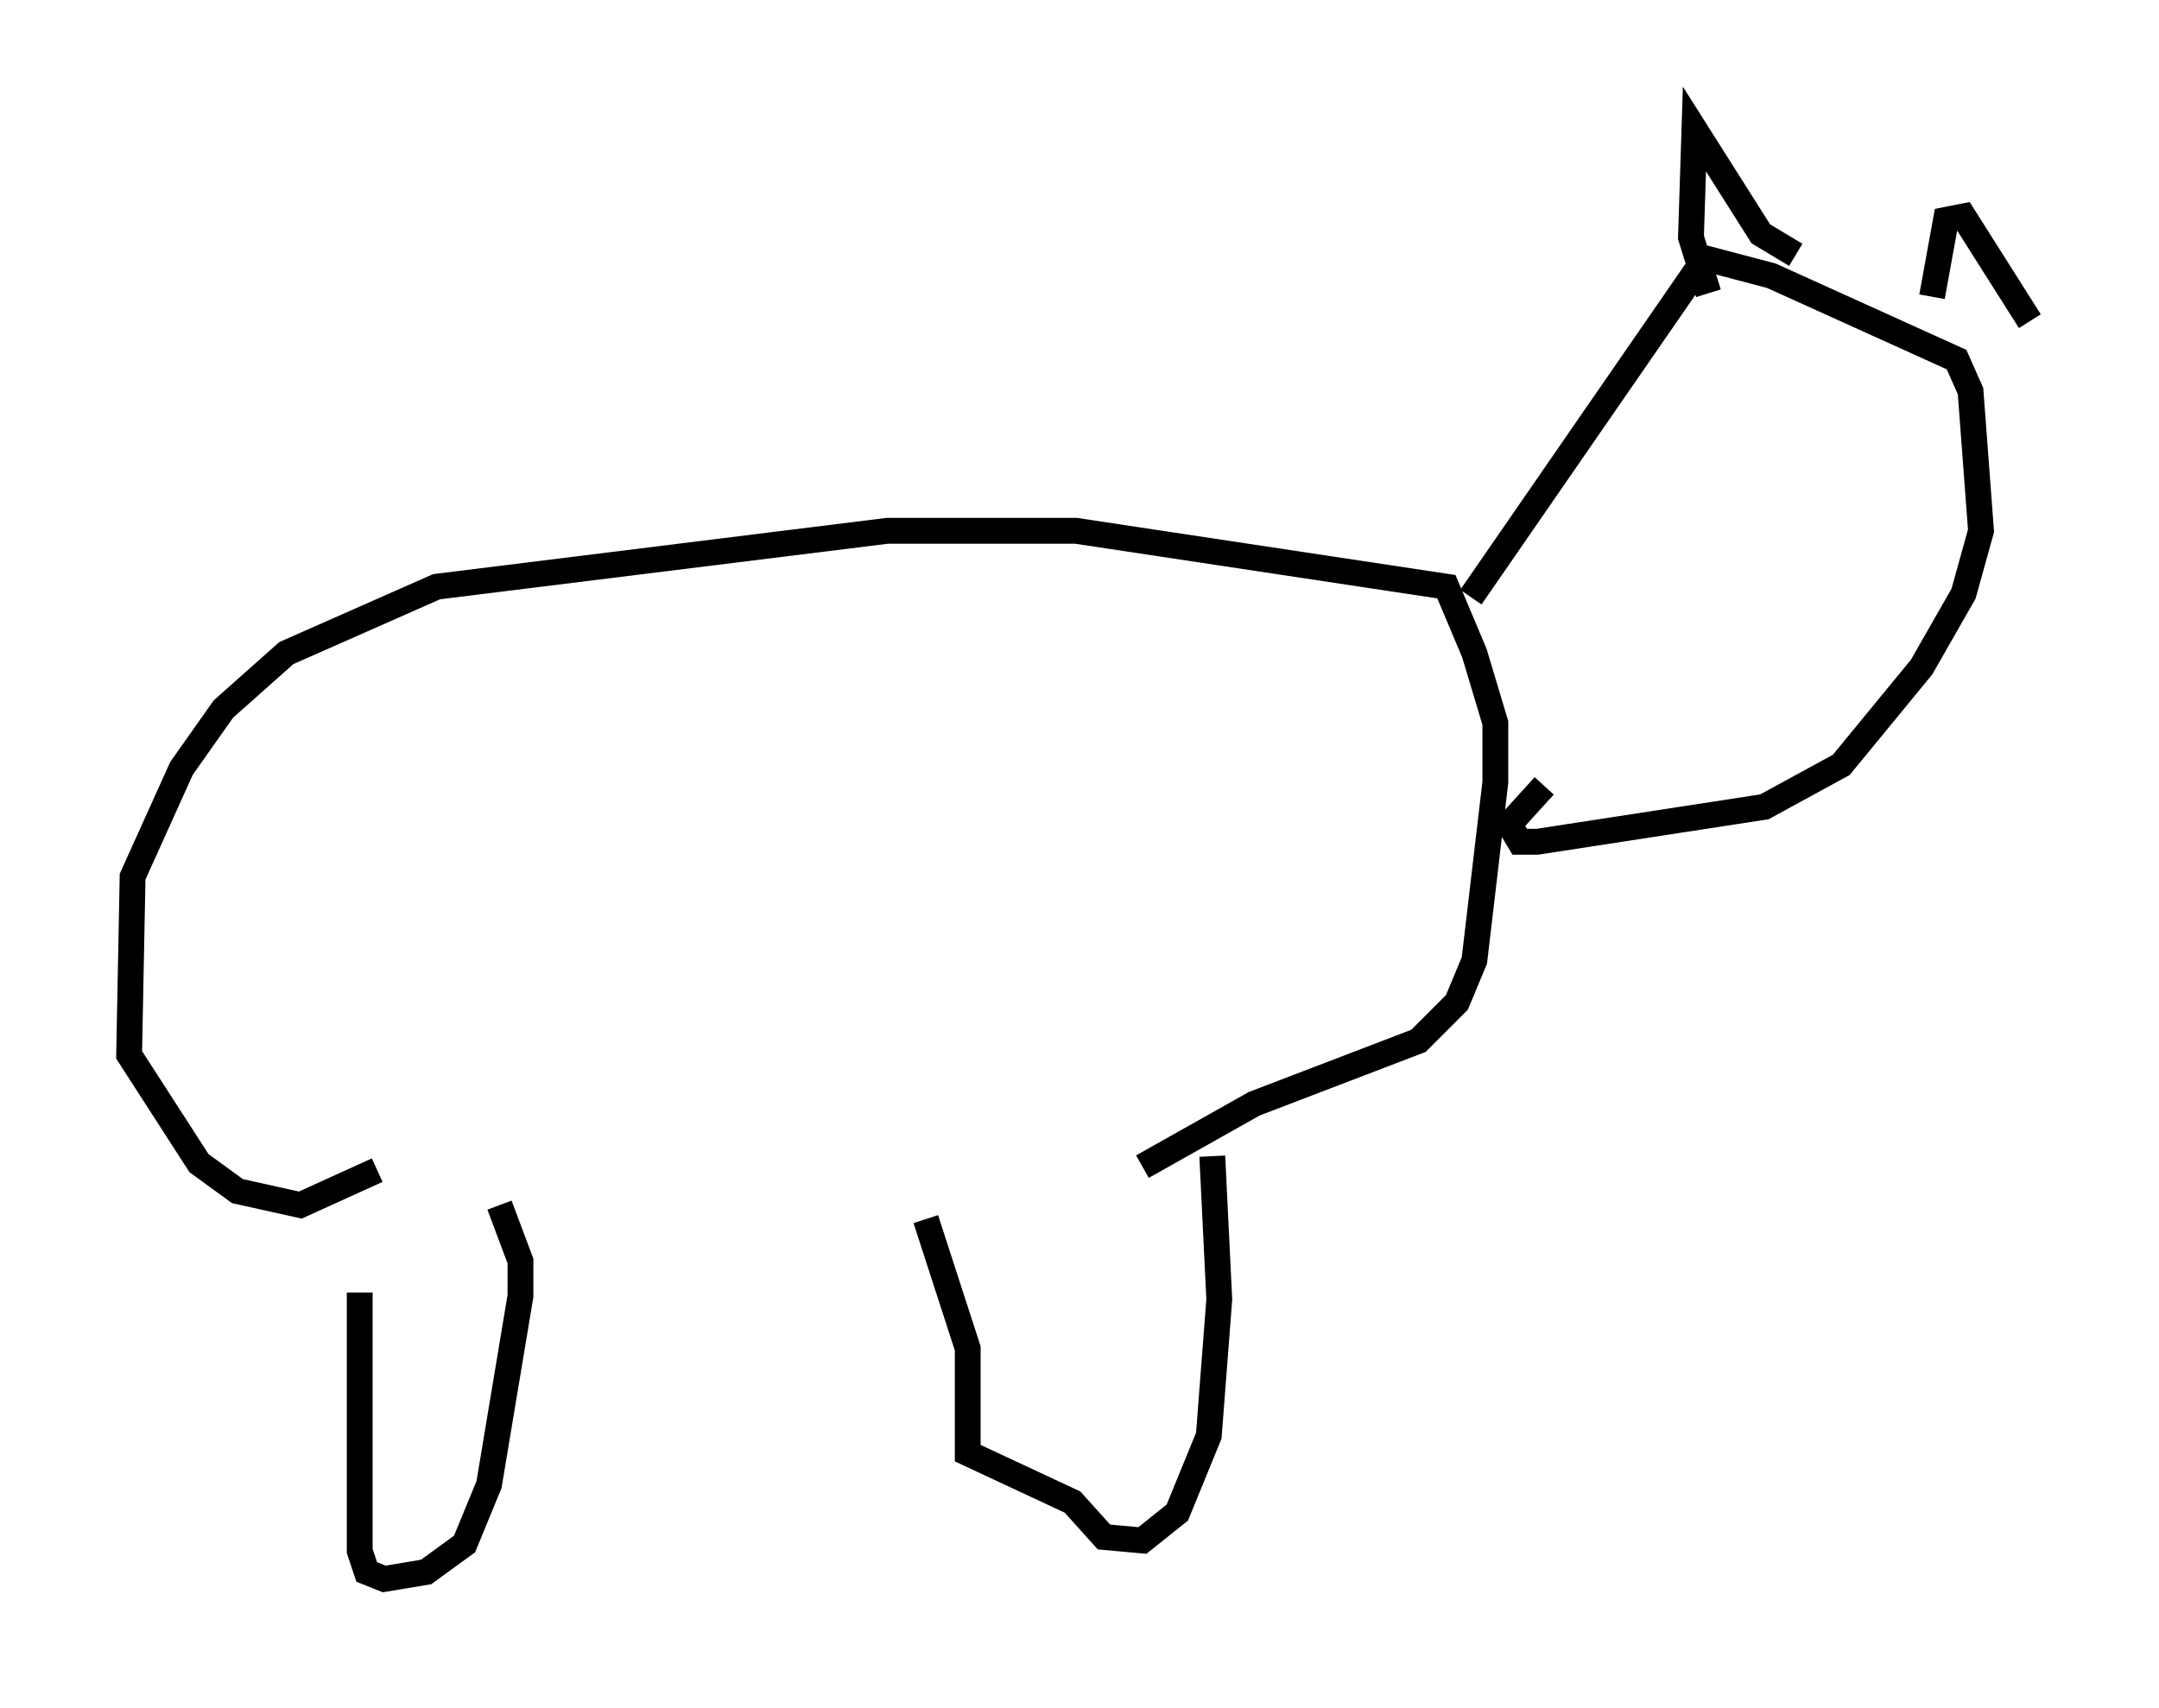 <?xml version="1.0" encoding="utf-8" ?>
<svg baseProfile="full" height="66.156" version="1.1" width="83.612" xmlns="http://www.w3.org/2000/svg" xmlns:ev="http://www.w3.org/2001/xml-events" xmlns:xlink="http://www.w3.org/1999/xlink"><defs /><rect fill="white" height="66.156" width="83.612" x="0" y="0" /><path d="M14.743, 45.595 m-0.812, 4.465 l0.0, 10.013 0.271, 0.812 l0.677, 0.271 1.624, -0.271 l1.488, -1.083 0.947, -2.3 l1.218, -7.307 0.0, -1.353 l-0.812, -2.165 m16.509, 0.541 l1.624, 5.007 0.0, 4.059 l4.059, 1.894 1.218, 1.353 l1.488, 0.135 1.353, -1.083 l1.218, -2.977 0.406, -5.277 l-0.271, -5.548 m-32.341, 0.541 l-2.977, 1.353 -2.436, -0.541 l-1.488, -1.083 -2.706, -4.195 l0.135, -6.901 1.894, -4.195 l1.624, -2.3 2.436, -2.165 l5.819, -2.571 17.456, -2.165 l7.307, 0.0 14.344, 2.165 l1.083, 2.571 0.812, 2.706 l0.0, 2.3 -0.812, 6.901 l-0.677, 1.624 -1.488, 1.488 l-6.36, 2.436 -4.33, 2.436 m12.72, -22.057 l9.066, -13.126 2.571, 0.677 l7.172, 3.248 0.541, 1.218 l0.406, 5.413 -0.677, 2.436 l-1.624, 2.842 -3.112, 3.789 l-2.977, 1.624 -8.796, 1.353 l-0.677, 0.0 -0.406, -0.677 l1.353, -1.488 m6.36, -19.08 l-0.677, -2.165 0.135, -4.195 l2.571, 4.059 1.353, 0.812 m5.277, 1.624 l0.541, -2.977 0.677, -0.135 l2.571, 4.059 " fill="none" stroke="black" stroke-width="1" /></svg>